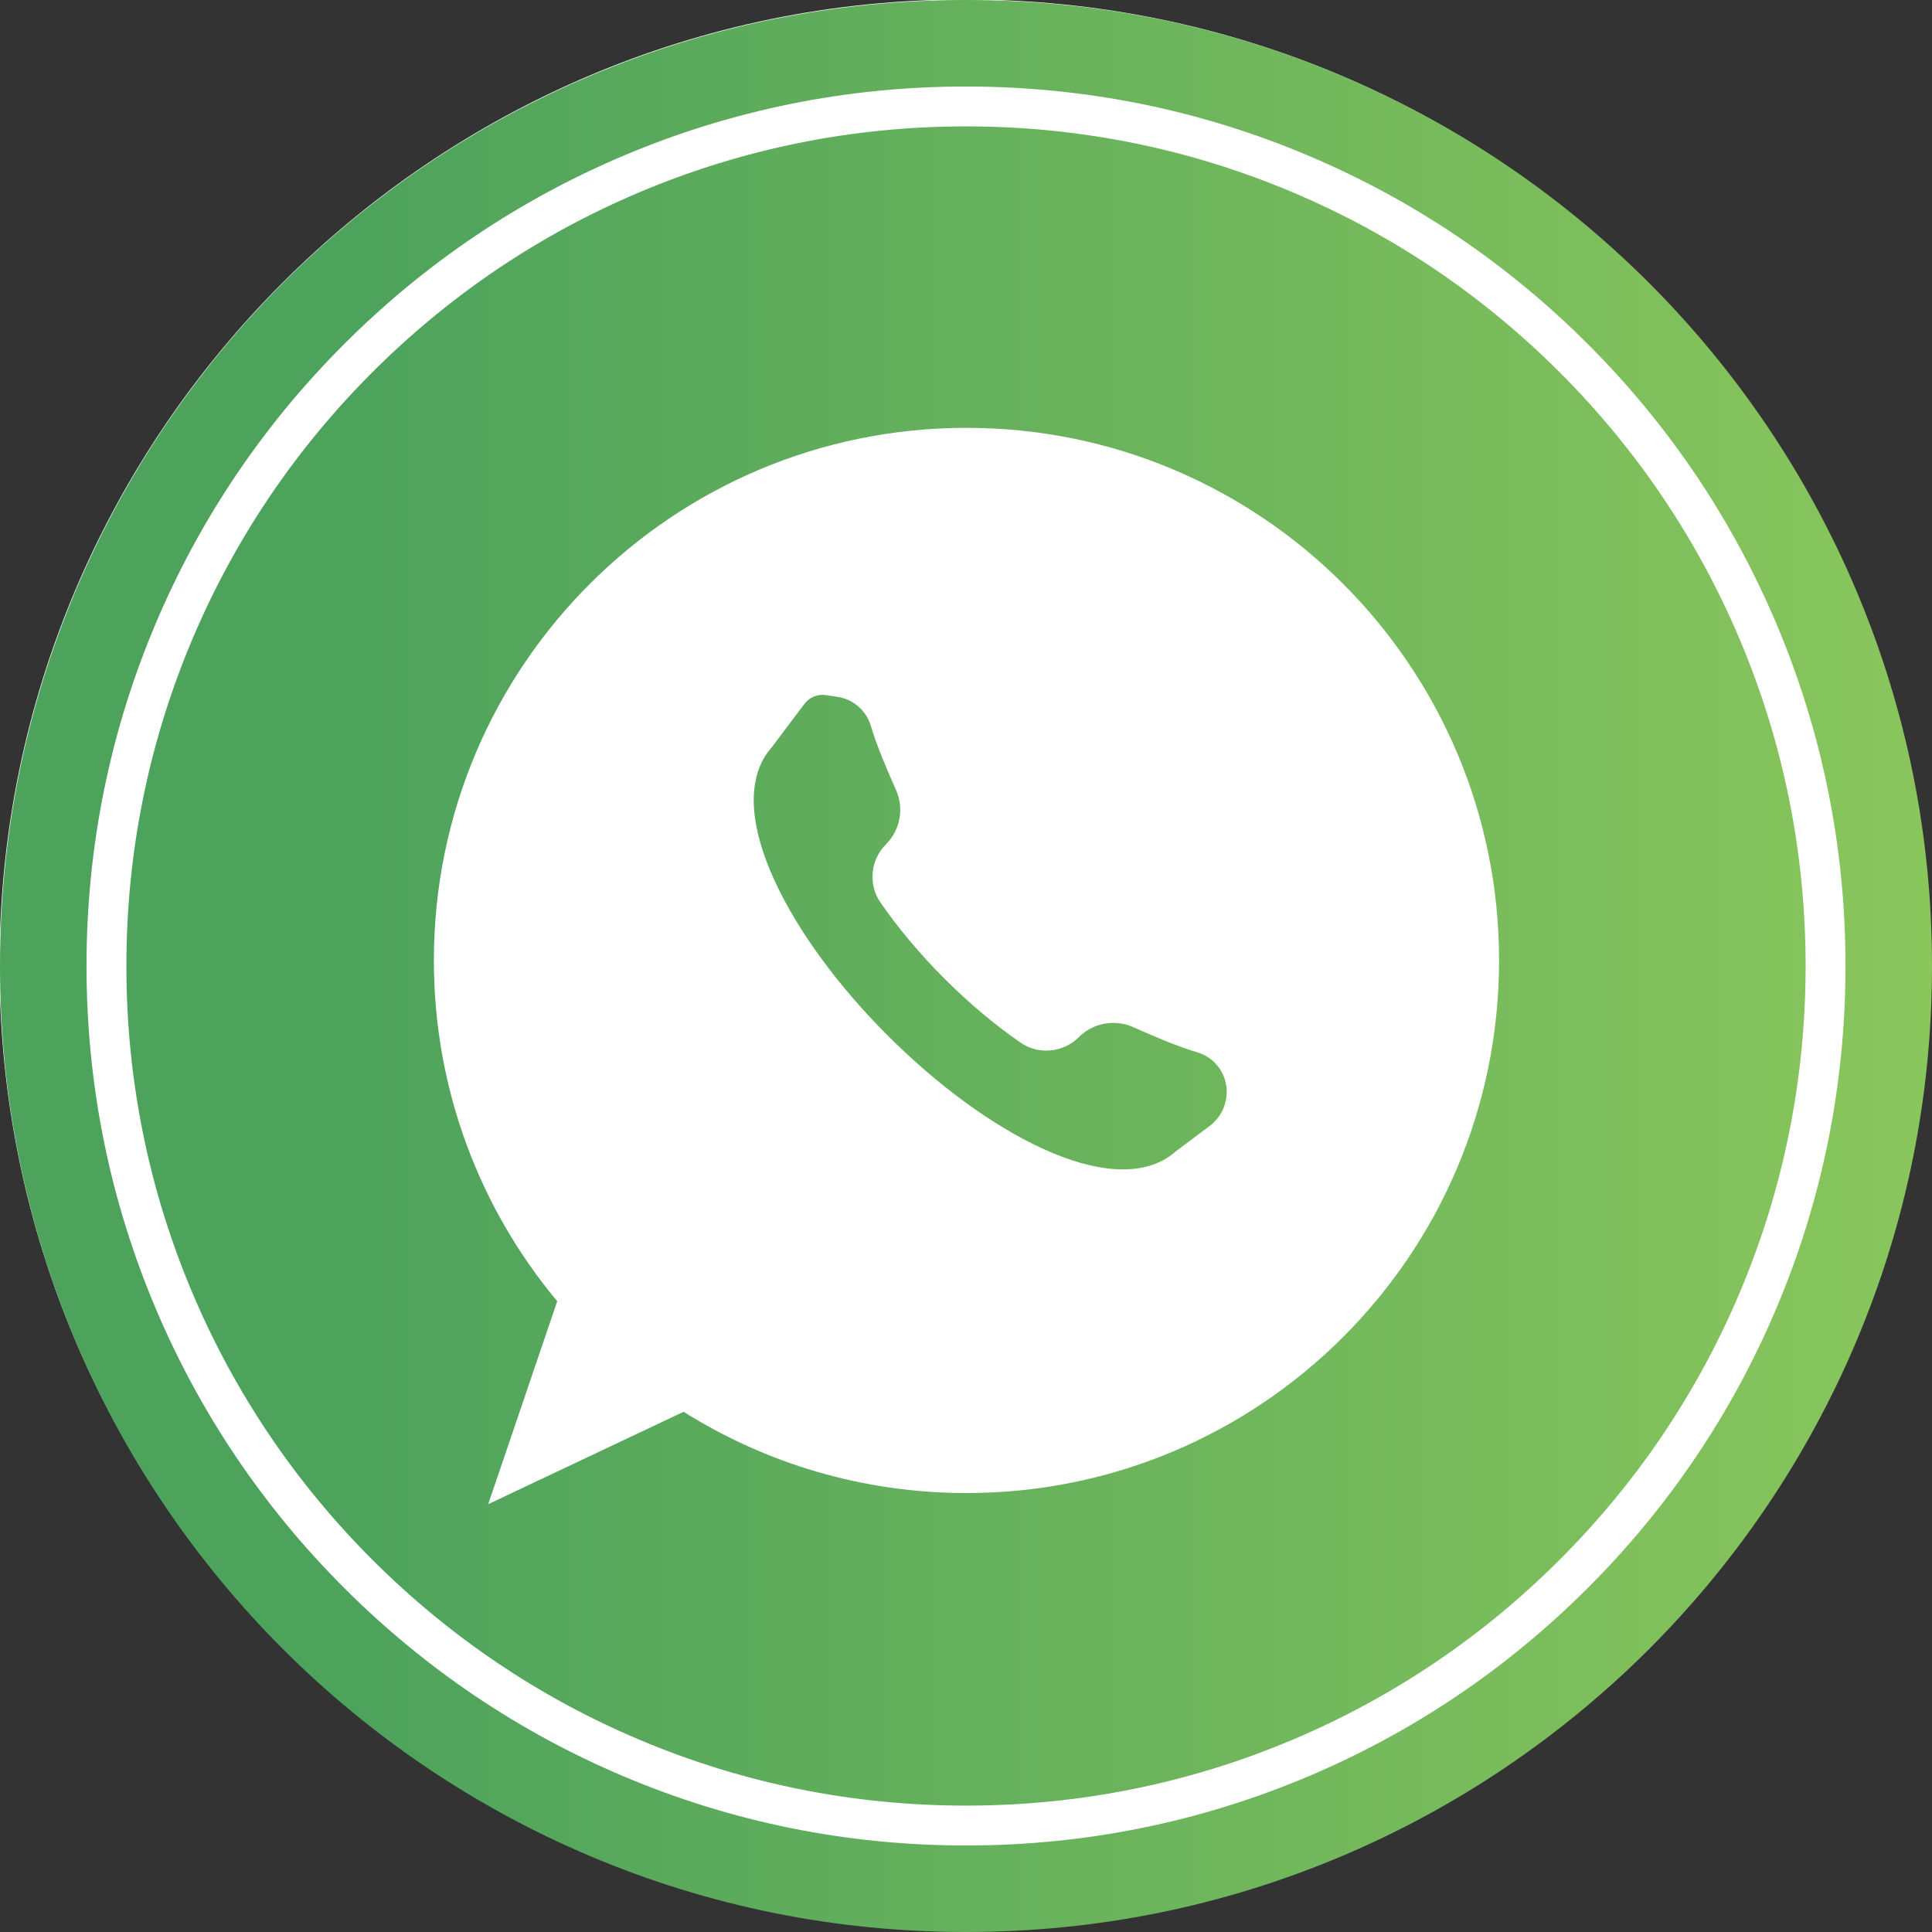 <svg xmlns="http://www.w3.org/2000/svg" xmlns:xlink="http://www.w3.org/1999/xlink" width="512" zoomAndPan="magnify" viewBox="0 0 384 384" height="512" preserveAspectRatio="xMidYMid meet" version="1.0"><rect x="0" y="0" width="384" height="384" fill="#333333" stroke="none"/><defs><clipPath id="9a1727dd78"><path d="M 113.184 126 L 150.684 126 L 150.684 162.086 L 113.184 162.086 Z M 113.184 126 " clip-rule="nonzero"/></clipPath><clipPath id="7e4dec19a6"><path d="M 120 122.336 L 143 122.336 L 143 149 L 120 149 Z M 120 122.336 " clip-rule="nonzero"/></clipPath><clipPath id="3378a73862"><path d="M 192 384 C 166.09 384 140.941 378.922 117.258 368.902 C 105.879 364.09 94.902 358.133 84.637 351.195 C 74.473 344.332 64.918 336.449 56.234 327.766 C 47.551 319.082 39.668 309.527 32.805 299.363 C 25.867 289.098 19.91 278.121 15.098 266.742 C 5.078 243.059 0 217.91 0 192 C 0 166.09 5.078 140.941 15.098 117.258 C 19.91 105.879 25.867 94.902 32.805 84.637 C 39.668 74.473 47.551 64.918 56.234 56.234 C 64.918 47.551 74.473 39.668 84.637 32.805 C 94.902 25.867 105.879 19.91 117.258 15.098 C 140.941 5.078 166.09 0 192 0 C 217.91 0 243.059 5.078 266.742 15.098 C 278.121 19.91 289.098 25.867 299.363 32.805 C 309.527 39.668 319.082 47.551 327.766 56.234 C 336.449 64.918 344.332 74.473 351.195 84.637 C 358.133 94.902 364.09 105.879 368.902 117.258 C 378.922 140.941 384 166.09 384 192 C 384 217.91 378.922 243.059 368.902 266.742 C 364.09 278.121 358.133 289.098 351.195 299.363 C 344.332 309.527 336.449 319.082 327.766 327.766 C 319.082 336.449 309.527 344.332 299.363 351.195 C 289.098 358.133 278.121 364.09 266.742 368.902 C 243.059 378.922 217.91 384 192 384 Z M 192 384 " clip-rule="nonzero"/></clipPath><linearGradient x1="81.001" gradientTransform="matrix(0.198, 0, 0, 0.198, -16.05, -16.05)" y1="1050" x2="2018.999" gradientUnits="userSpaceOnUse" y2="1050" id="3725000e49"><stop stop-opacity="1" stop-color="rgb(30.589%, 63.919%, 36.079%)" offset="0"/><stop stop-opacity="1" stop-color="rgb(30.589%, 63.919%, 36.079%)" offset="0.125"/><stop stop-opacity="1" stop-color="rgb(30.589%, 63.919%, 36.079%)" offset="0.188"/><stop stop-opacity="1" stop-color="rgb(30.695%, 63.98%, 36.079%)" offset="0.195"/><stop stop-opacity="1" stop-color="rgb(30.914%, 64.108%, 36.079%)" offset="0.203"/><stop stop-opacity="1" stop-color="rgb(31.14%, 64.241%, 36.079%)" offset="0.211"/><stop stop-opacity="1" stop-color="rgb(31.367%, 64.372%, 36.079%)" offset="0.219"/><stop stop-opacity="1" stop-color="rgb(31.593%, 64.505%, 36.079%)" offset="0.227"/><stop stop-opacity="1" stop-color="rgb(31.819%, 64.636%, 36.079%)" offset="0.234"/><stop stop-opacity="1" stop-color="rgb(32.047%, 64.769%, 36.079%)" offset="0.242"/><stop stop-opacity="1" stop-color="rgb(32.272%, 64.902%, 36.079%)" offset="0.25"/><stop stop-opacity="1" stop-color="rgb(32.498%, 65.033%, 36.079%)" offset="0.258"/><stop stop-opacity="1" stop-color="rgb(32.726%, 65.166%, 36.079%)" offset="0.266"/><stop stop-opacity="1" stop-color="rgb(32.951%, 65.297%, 36.079%)" offset="0.273"/><stop stop-opacity="1" stop-color="rgb(33.179%, 65.43%, 36.079%)" offset="0.281"/><stop stop-opacity="1" stop-color="rgb(33.405%, 65.561%, 36.079%)" offset="0.289"/><stop stop-opacity="1" stop-color="rgb(33.63%, 65.694%, 36.079%)" offset="0.297"/><stop stop-opacity="1" stop-color="rgb(33.858%, 65.826%, 36.079%)" offset="0.305"/><stop stop-opacity="1" stop-color="rgb(34.084%, 65.958%, 36.079%)" offset="0.312"/><stop stop-opacity="1" stop-color="rgb(34.309%, 66.09%, 36.079%)" offset="0.32"/><stop stop-opacity="1" stop-color="rgb(34.537%, 66.222%, 36.079%)" offset="0.328"/><stop stop-opacity="1" stop-color="rgb(34.763%, 66.354%, 36.079%)" offset="0.336"/><stop stop-opacity="1" stop-color="rgb(34.988%, 66.486%, 36.079%)" offset="0.344"/><stop stop-opacity="1" stop-color="rgb(35.216%, 66.618%, 36.079%)" offset="0.352"/><stop stop-opacity="1" stop-color="rgb(35.442%, 66.751%, 36.079%)" offset="0.359"/><stop stop-opacity="1" stop-color="rgb(35.669%, 66.882%, 36.079%)" offset="0.367"/><stop stop-opacity="1" stop-color="rgb(35.895%, 67.015%, 36.079%)" offset="0.375"/><stop stop-opacity="1" stop-color="rgb(36.121%, 67.146%, 36.079%)" offset="0.383"/><stop stop-opacity="1" stop-color="rgb(36.348%, 67.279%, 36.079%)" offset="0.391"/><stop stop-opacity="1" stop-color="rgb(36.574%, 67.41%, 36.079%)" offset="0.398"/><stop stop-opacity="1" stop-color="rgb(36.8%, 67.543%, 36.079%)" offset="0.406"/><stop stop-opacity="1" stop-color="rgb(37.027%, 67.676%, 36.079%)" offset="0.414"/><stop stop-opacity="1" stop-color="rgb(37.253%, 67.807%, 36.079%)" offset="0.422"/><stop stop-opacity="1" stop-color="rgb(37.479%, 67.94%, 36.079%)" offset="0.43"/><stop stop-opacity="1" stop-color="rgb(37.706%, 68.071%, 36.079%)" offset="0.438"/><stop stop-opacity="1" stop-color="rgb(37.932%, 68.204%, 36.079%)" offset="0.445"/><stop stop-opacity="1" stop-color="rgb(38.159%, 68.335%, 36.079%)" offset="0.453"/><stop stop-opacity="1" stop-color="rgb(38.385%, 68.468%, 36.079%)" offset="0.461"/><stop stop-opacity="1" stop-color="rgb(38.611%, 68.6%, 36.079%)" offset="0.469"/><stop stop-opacity="1" stop-color="rgb(38.838%, 68.732%, 36.079%)" offset="0.477"/><stop stop-opacity="1" stop-color="rgb(39.064%, 68.864%, 36.079%)" offset="0.484"/><stop stop-opacity="1" stop-color="rgb(39.29%, 68.996%, 36.079%)" offset="0.492"/><stop stop-opacity="1" stop-color="rgb(39.517%, 69.128%, 36.079%)" offset="0.5"/><stop stop-opacity="1" stop-color="rgb(39.743%, 69.261%, 36.079%)" offset="0.508"/><stop stop-opacity="1" stop-color="rgb(39.969%, 69.392%, 36.079%)" offset="0.516"/><stop stop-opacity="1" stop-color="rgb(40.196%, 69.525%, 36.079%)" offset="0.523"/><stop stop-opacity="1" stop-color="rgb(40.422%, 69.656%, 36.079%)" offset="0.531"/><stop stop-opacity="1" stop-color="rgb(40.649%, 69.789%, 36.079%)" offset="0.539"/><stop stop-opacity="1" stop-color="rgb(40.875%, 69.92%, 36.079%)" offset="0.547"/><stop stop-opacity="1" stop-color="rgb(41.101%, 70.053%, 36.079%)" offset="0.555"/><stop stop-opacity="1" stop-color="rgb(41.328%, 70.186%, 36.079%)" offset="0.562"/><stop stop-opacity="1" stop-color="rgb(41.554%, 70.317%, 36.079%)" offset="0.57"/><stop stop-opacity="1" stop-color="rgb(41.78%, 70.45%, 36.079%)" offset="0.578"/><stop stop-opacity="1" stop-color="rgb(42.007%, 70.581%, 36.079%)" offset="0.586"/><stop stop-opacity="1" stop-color="rgb(42.233%, 70.714%, 36.079%)" offset="0.594"/><stop stop-opacity="1" stop-color="rgb(42.461%, 70.845%, 36.079%)" offset="0.602"/><stop stop-opacity="1" stop-color="rgb(42.686%, 70.978%, 36.079%)" offset="0.609"/><stop stop-opacity="1" stop-color="rgb(42.912%, 71.111%, 36.079%)" offset="0.617"/><stop stop-opacity="1" stop-color="rgb(43.14%, 71.242%, 36.079%)" offset="0.625"/><stop stop-opacity="1" stop-color="rgb(43.365%, 71.375%, 36.079%)" offset="0.633"/><stop stop-opacity="1" stop-color="rgb(43.591%, 71.506%, 36.079%)" offset="0.641"/><stop stop-opacity="1" stop-color="rgb(43.819%, 71.638%, 36.079%)" offset="0.648"/><stop stop-opacity="1" stop-color="rgb(44.044%, 71.77%, 36.079%)" offset="0.656"/><stop stop-opacity="1" stop-color="rgb(44.27%, 71.902%, 36.079%)" offset="0.664"/><stop stop-opacity="1" stop-color="rgb(44.498%, 72.035%, 36.079%)" offset="0.672"/><stop stop-opacity="1" stop-color="rgb(44.724%, 72.166%, 36.079%)" offset="0.68"/><stop stop-opacity="1" stop-color="rgb(44.951%, 72.299%, 36.079%)" offset="0.688"/><stop stop-opacity="1" stop-color="rgb(45.177%, 72.43%, 36.079%)" offset="0.695"/><stop stop-opacity="1" stop-color="rgb(45.403%, 72.563%, 36.079%)" offset="0.703"/><stop stop-opacity="1" stop-color="rgb(45.63%, 72.694%, 36.079%)" offset="0.711"/><stop stop-opacity="1" stop-color="rgb(45.856%, 72.827%, 36.079%)" offset="0.719"/><stop stop-opacity="1" stop-color="rgb(46.082%, 72.96%, 36.079%)" offset="0.727"/><stop stop-opacity="1" stop-color="rgb(46.309%, 73.091%, 36.079%)" offset="0.734"/><stop stop-opacity="1" stop-color="rgb(46.535%, 73.224%, 36.079%)" offset="0.742"/><stop stop-opacity="1" stop-color="rgb(46.761%, 73.355%, 36.079%)" offset="0.75"/><stop stop-opacity="1" stop-color="rgb(46.988%, 73.488%, 36.079%)" offset="0.758"/><stop stop-opacity="1" stop-color="rgb(47.214%, 73.619%, 36.079%)" offset="0.766"/><stop stop-opacity="1" stop-color="rgb(47.441%, 73.752%, 36.079%)" offset="0.773"/><stop stop-opacity="1" stop-color="rgb(47.667%, 73.885%, 36.079%)" offset="0.781"/><stop stop-opacity="1" stop-color="rgb(47.893%, 74.016%, 36.079%)" offset="0.789"/><stop stop-opacity="1" stop-color="rgb(48.12%, 74.149%, 36.079%)" offset="0.797"/><stop stop-opacity="1" stop-color="rgb(48.346%, 74.28%, 36.079%)" offset="0.805"/><stop stop-opacity="1" stop-color="rgb(48.572%, 74.413%, 36.079%)" offset="0.812"/><stop stop-opacity="1" stop-color="rgb(48.799%, 74.544%, 36.079%)" offset="0.82"/><stop stop-opacity="1" stop-color="rgb(49.025%, 74.677%, 36.079%)" offset="0.828"/><stop stop-opacity="1" stop-color="rgb(49.252%, 74.809%, 36.079%)" offset="0.836"/><stop stop-opacity="1" stop-color="rgb(49.478%, 74.94%, 36.079%)" offset="0.844"/><stop stop-opacity="1" stop-color="rgb(49.704%, 75.073%, 36.079%)" offset="0.852"/><stop stop-opacity="1" stop-color="rgb(49.931%, 75.204%, 36.079%)" offset="0.859"/><stop stop-opacity="1" stop-color="rgb(50.157%, 75.337%, 36.079%)" offset="0.867"/><stop stop-opacity="1" stop-color="rgb(50.383%, 75.468%, 36.079%)" offset="0.875"/><stop stop-opacity="1" stop-color="rgb(50.61%, 75.601%, 36.079%)" offset="0.883"/><stop stop-opacity="1" stop-color="rgb(50.836%, 75.734%, 36.079%)" offset="0.891"/><stop stop-opacity="1" stop-color="rgb(51.062%, 75.865%, 36.079%)" offset="0.898"/><stop stop-opacity="1" stop-color="rgb(51.289%, 75.998%, 36.079%)" offset="0.906"/><stop stop-opacity="1" stop-color="rgb(51.515%, 76.129%, 36.079%)" offset="0.914"/><stop stop-opacity="1" stop-color="rgb(51.743%, 76.262%, 36.079%)" offset="0.922"/><stop stop-opacity="1" stop-color="rgb(51.968%, 76.393%, 36.079%)" offset="0.93"/><stop stop-opacity="1" stop-color="rgb(52.194%, 76.526%, 36.079%)" offset="0.938"/><stop stop-opacity="1" stop-color="rgb(52.422%, 76.659%, 36.079%)" offset="0.945"/><stop stop-opacity="1" stop-color="rgb(52.647%, 76.79%, 36.079%)" offset="0.953"/><stop stop-opacity="1" stop-color="rgb(52.873%, 76.923%, 36.079%)" offset="0.961"/><stop stop-opacity="1" stop-color="rgb(53.101%, 77.054%, 36.079%)" offset="0.969"/><stop stop-opacity="1" stop-color="rgb(53.326%, 77.187%, 36.079%)" offset="0.977"/><stop stop-opacity="1" stop-color="rgb(53.552%, 77.318%, 36.079%)" offset="0.984"/><stop stop-opacity="1" stop-color="rgb(53.78%, 77.451%, 36.079%)" offset="0.992"/><stop stop-opacity="1" stop-color="rgb(54.005%, 77.583%, 36.079%)" offset="1"/></linearGradient></defs><g clip-path="url(#9a1727dd78)"><path fill="#231f20" d="M 146.555 126.957 L 130.074 126.957 L 130.375 127.648 C 130.492 127.953 130.57 128.266 130.605 128.59 L 146.555 128.59 C 146.879 128.59 147.188 128.652 147.488 128.773 C 147.785 128.898 148.047 129.074 148.277 129.301 C 148.508 129.531 148.684 129.793 148.805 130.09 C 148.93 130.387 148.992 130.699 148.992 131.023 L 148.992 148.543 C 148.992 148.867 148.93 149.176 148.805 149.477 C 148.684 149.773 148.508 150.035 148.277 150.266 C 148.051 150.492 147.785 150.668 147.488 150.793 C 147.188 150.914 146.879 150.977 146.555 150.977 L 134.309 150.977 C 133.531 150.977 132.871 151.25 132.328 151.801 L 123.805 160.379 C 123.75 160.445 123.688 160.457 123.617 160.414 C 123.547 160.383 123.516 160.332 123.516 160.258 L 123.516 151.793 C 123.516 151.57 123.438 151.375 123.277 151.219 C 123.117 151.059 122.926 150.977 122.699 150.977 L 117.277 150.977 C 116.953 150.977 116.641 150.914 116.344 150.793 C 116.047 150.668 115.781 150.492 115.555 150.266 C 115.324 150.035 115.148 149.773 115.023 149.477 C 114.902 149.176 114.84 148.867 114.84 148.543 L 114.84 131.023 C 114.84 130.699 114.902 130.387 115.023 130.09 C 115.148 129.793 115.324 129.531 115.555 129.301 C 115.781 129.074 116.047 128.898 116.344 128.773 C 116.645 128.652 116.953 128.59 117.277 128.59 L 119.738 128.59 C 119.738 128.227 119.77 127.867 119.828 127.512 C 119.859 127.324 119.898 127.141 119.945 126.957 L 117.277 126.957 C 117.008 126.957 116.746 126.984 116.484 127.035 C 116.219 127.09 115.965 127.168 115.719 127.27 C 115.473 127.371 115.238 127.496 115.016 127.645 C 114.793 127.793 114.586 127.961 114.398 128.148 C 114.211 128.336 114.039 128.543 113.891 128.766 C 113.742 128.984 113.617 129.219 113.516 129.465 C 113.414 129.715 113.336 129.969 113.285 130.23 C 113.23 130.492 113.203 130.754 113.203 131.023 L 113.203 148.543 C 113.203 148.809 113.23 149.074 113.285 149.336 C 113.336 149.598 113.414 149.852 113.516 150.098 C 113.617 150.344 113.742 150.578 113.891 150.801 C 114.039 151.023 114.211 151.23 114.398 151.418 C 114.586 151.605 114.793 151.773 115.016 151.922 C 115.238 152.07 115.473 152.195 115.719 152.301 C 115.965 152.402 116.219 152.48 116.48 152.531 C 116.746 152.582 117.008 152.609 117.277 152.609 L 121.883 152.609 L 121.883 160.258 C 121.879 160.621 121.98 160.953 122.18 161.258 C 122.383 161.559 122.648 161.777 122.984 161.918 C 123.211 162.016 123.441 162.062 123.688 162.062 C 124.188 162.062 124.613 161.887 124.965 161.527 L 133.488 152.953 C 133.711 152.723 133.984 152.609 134.309 152.609 L 146.555 152.609 C 146.82 152.609 147.086 152.582 147.348 152.531 C 147.609 152.48 147.863 152.402 148.113 152.301 C 148.359 152.195 148.594 152.07 148.816 151.922 C 149.039 151.773 149.242 151.605 149.434 151.418 C 149.621 151.23 149.789 151.023 149.938 150.801 C 150.086 150.578 150.211 150.344 150.316 150.098 C 150.418 149.852 150.496 149.598 150.547 149.336 C 150.602 149.074 150.625 148.809 150.625 148.543 L 150.625 131.023 C 150.625 130.754 150.602 130.492 150.547 130.23 C 150.496 129.969 150.418 129.715 150.316 129.465 C 150.211 129.219 150.086 128.984 149.938 128.766 C 149.789 128.543 149.621 128.336 149.434 128.148 C 149.242 127.961 149.039 127.793 148.816 127.645 C 148.594 127.496 148.359 127.371 148.113 127.27 C 147.863 127.168 147.609 127.09 147.348 127.035 C 147.086 126.984 146.82 126.957 146.555 126.957 Z M 146.555 126.957 " fill-opacity="1" fill-rule="nonzero"/></g><g clip-path="url(#7e4dec19a6)"><path fill="#231f20" d="M 125.668 139.762 L 125.672 139.766 C 127.68 142.504 130.031 144.906 132.727 146.973 C 133.332 147.43 133.996 147.777 134.715 148.016 C 135.352 148.219 136.008 148.32 136.676 148.316 C 138.598 148.316 140.574 147.527 141.633 146.203 C 141.633 146.199 141.652 146.176 141.656 146.172 C 142.172 145.547 142.359 144.832 142.219 144.035 C 142.078 143.281 141.703 142.664 141.102 142.191 L 138.172 139.637 C 138.164 139.625 138.152 139.617 138.145 139.609 C 137.84 139.367 137.5 139.195 137.125 139.086 C 136.75 138.977 136.367 138.945 135.98 138.988 C 135.594 139.031 135.23 139.148 134.887 139.336 C 134.547 139.523 134.254 139.77 134.008 140.074 L 133.648 140.523 C 131.035 138.047 128.945 135.188 127.375 131.949 L 127.922 131.742 C 128.285 131.602 128.609 131.398 128.891 131.129 C 129.172 130.863 129.395 130.551 129.555 130.195 C 129.711 129.84 129.797 129.469 129.809 129.078 C 129.82 128.688 129.754 128.312 129.617 127.949 C 129.613 127.938 129.609 127.926 129.602 127.914 L 128.059 124.352 C 127.789 123.629 127.316 123.09 126.641 122.723 C 125.91 122.348 125.164 122.312 124.402 122.617 C 122.582 123.312 121 125.422 120.637 127.641 C 120.465 128.727 120.562 129.789 120.934 130.824 C 122.086 134.027 123.664 137.008 125.668 139.762 Z M 122.25 127.902 C 122.547 126.09 123.875 124.566 125.012 124.133 C 125.309 124.012 125.602 124.023 125.887 124.172 C 126.203 124.348 126.418 124.609 126.539 124.949 C 126.543 124.961 126.547 124.973 126.551 124.984 L 128.094 128.547 C 128.156 128.707 128.18 128.875 128.176 129.043 C 128.168 129.215 128.129 129.379 128.059 129.535 C 127.988 129.691 127.891 129.828 127.766 129.949 C 127.641 130.066 127.496 130.156 127.336 130.215 L 125.973 130.738 C 125.754 130.82 125.598 130.973 125.508 131.188 C 125.418 131.406 125.422 131.621 125.52 131.836 C 127.336 135.871 129.891 139.371 133.191 142.324 C 133.367 142.484 133.57 142.551 133.805 142.531 C 134.039 142.512 134.227 142.41 134.375 142.23 L 135.285 141.094 C 135.395 140.957 135.523 140.848 135.672 140.766 C 135.824 140.684 135.984 140.633 136.156 140.609 C 136.324 140.59 136.496 140.605 136.66 140.648 C 136.824 140.695 136.977 140.773 137.113 140.879 L 140.035 143.434 C 140.047 143.441 140.055 143.449 140.066 143.457 C 140.355 143.672 140.535 143.957 140.609 144.312 C 140.664 144.625 140.59 144.902 140.387 145.148 C 140.383 145.148 140.363 145.176 140.359 145.176 C 139.461 146.301 137.125 147.102 135.211 146.457 C 135.16 146.441 135.109 146.43 135.055 146.422 C 134.633 146.25 134.234 146.039 133.852 145.789 C 133.82 145.758 133.785 145.727 133.75 145.699 C 131.164 143.727 128.91 141.426 126.992 138.801 C 125.074 136.18 123.566 133.336 122.473 130.273 C 122.195 129.504 122.121 128.715 122.25 127.902 Z M 122.25 127.902 " fill-opacity="1" fill-rule="nonzero"/></g><path fill="#ffffff" d="M 191.844 383.797 C 86.004 383.797 -0.105 297.688 -0.105 191.848 C -0.105 86.008 86.004 -0.105 191.844 -0.105 C 297.688 -0.105 383.797 86.004 383.797 191.848 C 383.797 297.691 297.688 383.797 191.844 383.797 Z M 191.844 30.445 C 102.848 30.445 30.445 102.848 30.445 191.848 C 30.445 280.844 102.848 353.25 191.844 353.25 C 280.844 353.25 353.25 280.844 353.25 191.848 C 353.25 102.848 280.844 30.445 191.844 30.445 Z M 191.844 30.445 " fill-opacity="1" fill-rule="nonzero"/><path fill="#ffffff" d="M 188.133 213.023 C 172.344 200.039 161.801 184.02 156.262 174.906 L 152.129 167.113 C 153.574 165.559 164.594 153.754 169.371 147.352 C 175.375 139.312 166.672 132.047 166.672 132.047 C 166.672 132.047 142.18 107.555 136.598 102.695 C 131.02 97.828 124.594 100.535 124.594 100.535 C 112.863 108.113 100.703 114.703 99.973 146.395 C 99.945 176.066 122.469 206.668 146.828 230.363 C 171.223 257.117 204.719 283.938 237.102 283.906 C 268.793 283.184 275.379 271.023 282.961 259.293 C 282.961 259.293 285.664 252.871 280.801 247.289 C 275.941 241.703 251.445 217.207 251.445 217.207 C 251.445 217.207 244.188 208.504 236.145 214.512 C 230.145 218.992 219.383 228.961 216.789 231.379 C 216.793 231.379 198.785 221.781 188.133 213.023 Z M 188.133 213.023 " fill-opacity="1" fill-rule="nonzero"/><g clip-path="url(#3378a73862)"><rect x="-38.4" fill="url(#3725000e49)" width="460.8" y="-38.4" height="460.8"/></g><path fill="#ffffff" d="M 192.094 85.035 C 133.629 85.035 86.234 132.43 86.234 190.895 C 86.234 216.664 95.445 240.277 110.75 258.637 L 97.035 298.965 L 135.871 280.602 C 152.16 290.832 171.438 296.754 192.094 296.754 C 250.559 296.754 297.953 249.359 297.953 190.895 C 297.953 132.43 250.559 85.035 192.094 85.035 Z M 240.449 223.77 L 233.652 228.879 C 230.734 231.484 226.602 232.695 221.648 232.379 C 217.406 232.105 212.57 230.742 207.277 228.32 C 197.367 223.785 186.41 215.789 176.43 205.809 C 166.445 195.828 158.453 184.871 153.918 174.957 C 151.496 169.664 150.129 164.832 149.859 160.586 C 149.543 155.633 150.75 151.5 153.355 148.582 L 159.879 139.906 C 160.875 138.582 162.52 137.91 164.156 138.16 L 166.48 138.512 C 169.629 138.992 172.211 141.254 173.098 144.309 C 174.148 147.93 176.305 153.031 178.078 156.988 C 179.727 160.664 178.938 164.969 176.09 167.816 C 172.988 170.918 172.523 175.797 175.016 179.406 C 178.496 184.449 182.848 189.648 187.719 194.52 C 192.59 199.387 197.789 203.742 202.828 207.223 C 206.438 209.711 211.32 209.246 214.422 206.145 C 217.266 203.301 221.574 202.508 225.246 204.156 C 229.207 205.934 234.305 208.086 237.926 209.141 C 240.984 210.027 243.246 212.609 243.723 215.754 C 244.191 218.824 242.934 221.906 240.449 223.77 Z M 240.449 223.77 " fill-opacity="1" fill-rule="nonzero"/><path fill="#ffffff" d="M 192 366.805 C 168.402 366.805 145.512 362.184 123.957 353.066 C 103.141 344.262 84.445 331.66 68.395 315.605 C 52.34 299.555 39.738 280.859 30.934 260.043 C 21.816 238.488 17.195 215.598 17.195 192 C 17.195 168.402 21.816 145.512 30.934 123.957 C 39.738 103.141 52.34 84.445 68.395 68.395 C 84.445 52.34 103.141 39.738 123.957 30.934 C 145.512 21.816 168.402 17.195 192 17.195 C 215.598 17.195 238.488 21.816 260.043 30.934 C 280.859 39.738 299.555 52.34 315.605 68.395 C 331.66 84.445 344.262 103.141 353.066 123.957 C 362.184 145.512 366.805 168.402 366.805 192 C 366.805 215.598 362.184 238.488 353.066 260.043 C 344.262 280.859 331.66 299.555 315.605 315.605 C 299.555 331.66 280.859 344.262 260.043 353.066 C 238.488 362.184 215.598 366.805 192 366.805 Z M 192 25.121 C 169.469 25.121 147.613 29.531 127.043 38.234 C 107.172 46.637 89.324 58.672 74 74 C 58.672 89.324 46.637 107.172 38.234 127.043 C 29.531 147.613 25.121 169.469 25.121 192 C 25.121 214.531 29.531 236.387 38.234 256.957 C 46.637 276.828 58.672 294.676 74 310 C 89.324 325.328 107.172 337.363 127.043 345.766 C 147.613 354.469 169.469 358.879 192 358.879 C 214.531 358.879 236.387 354.469 256.957 345.766 C 276.828 337.363 294.676 325.328 310 310 C 325.328 294.676 337.363 276.828 345.766 256.957 C 354.469 236.387 358.879 214.531 358.879 192 C 358.879 169.469 354.469 147.613 345.766 127.043 C 337.363 107.172 325.328 89.324 310 74 C 294.676 58.672 276.828 46.637 256.957 38.234 C 236.387 29.531 214.531 25.121 192 25.121 Z M 192 25.121 " fill-opacity="1" fill-rule="nonzero"/></svg>